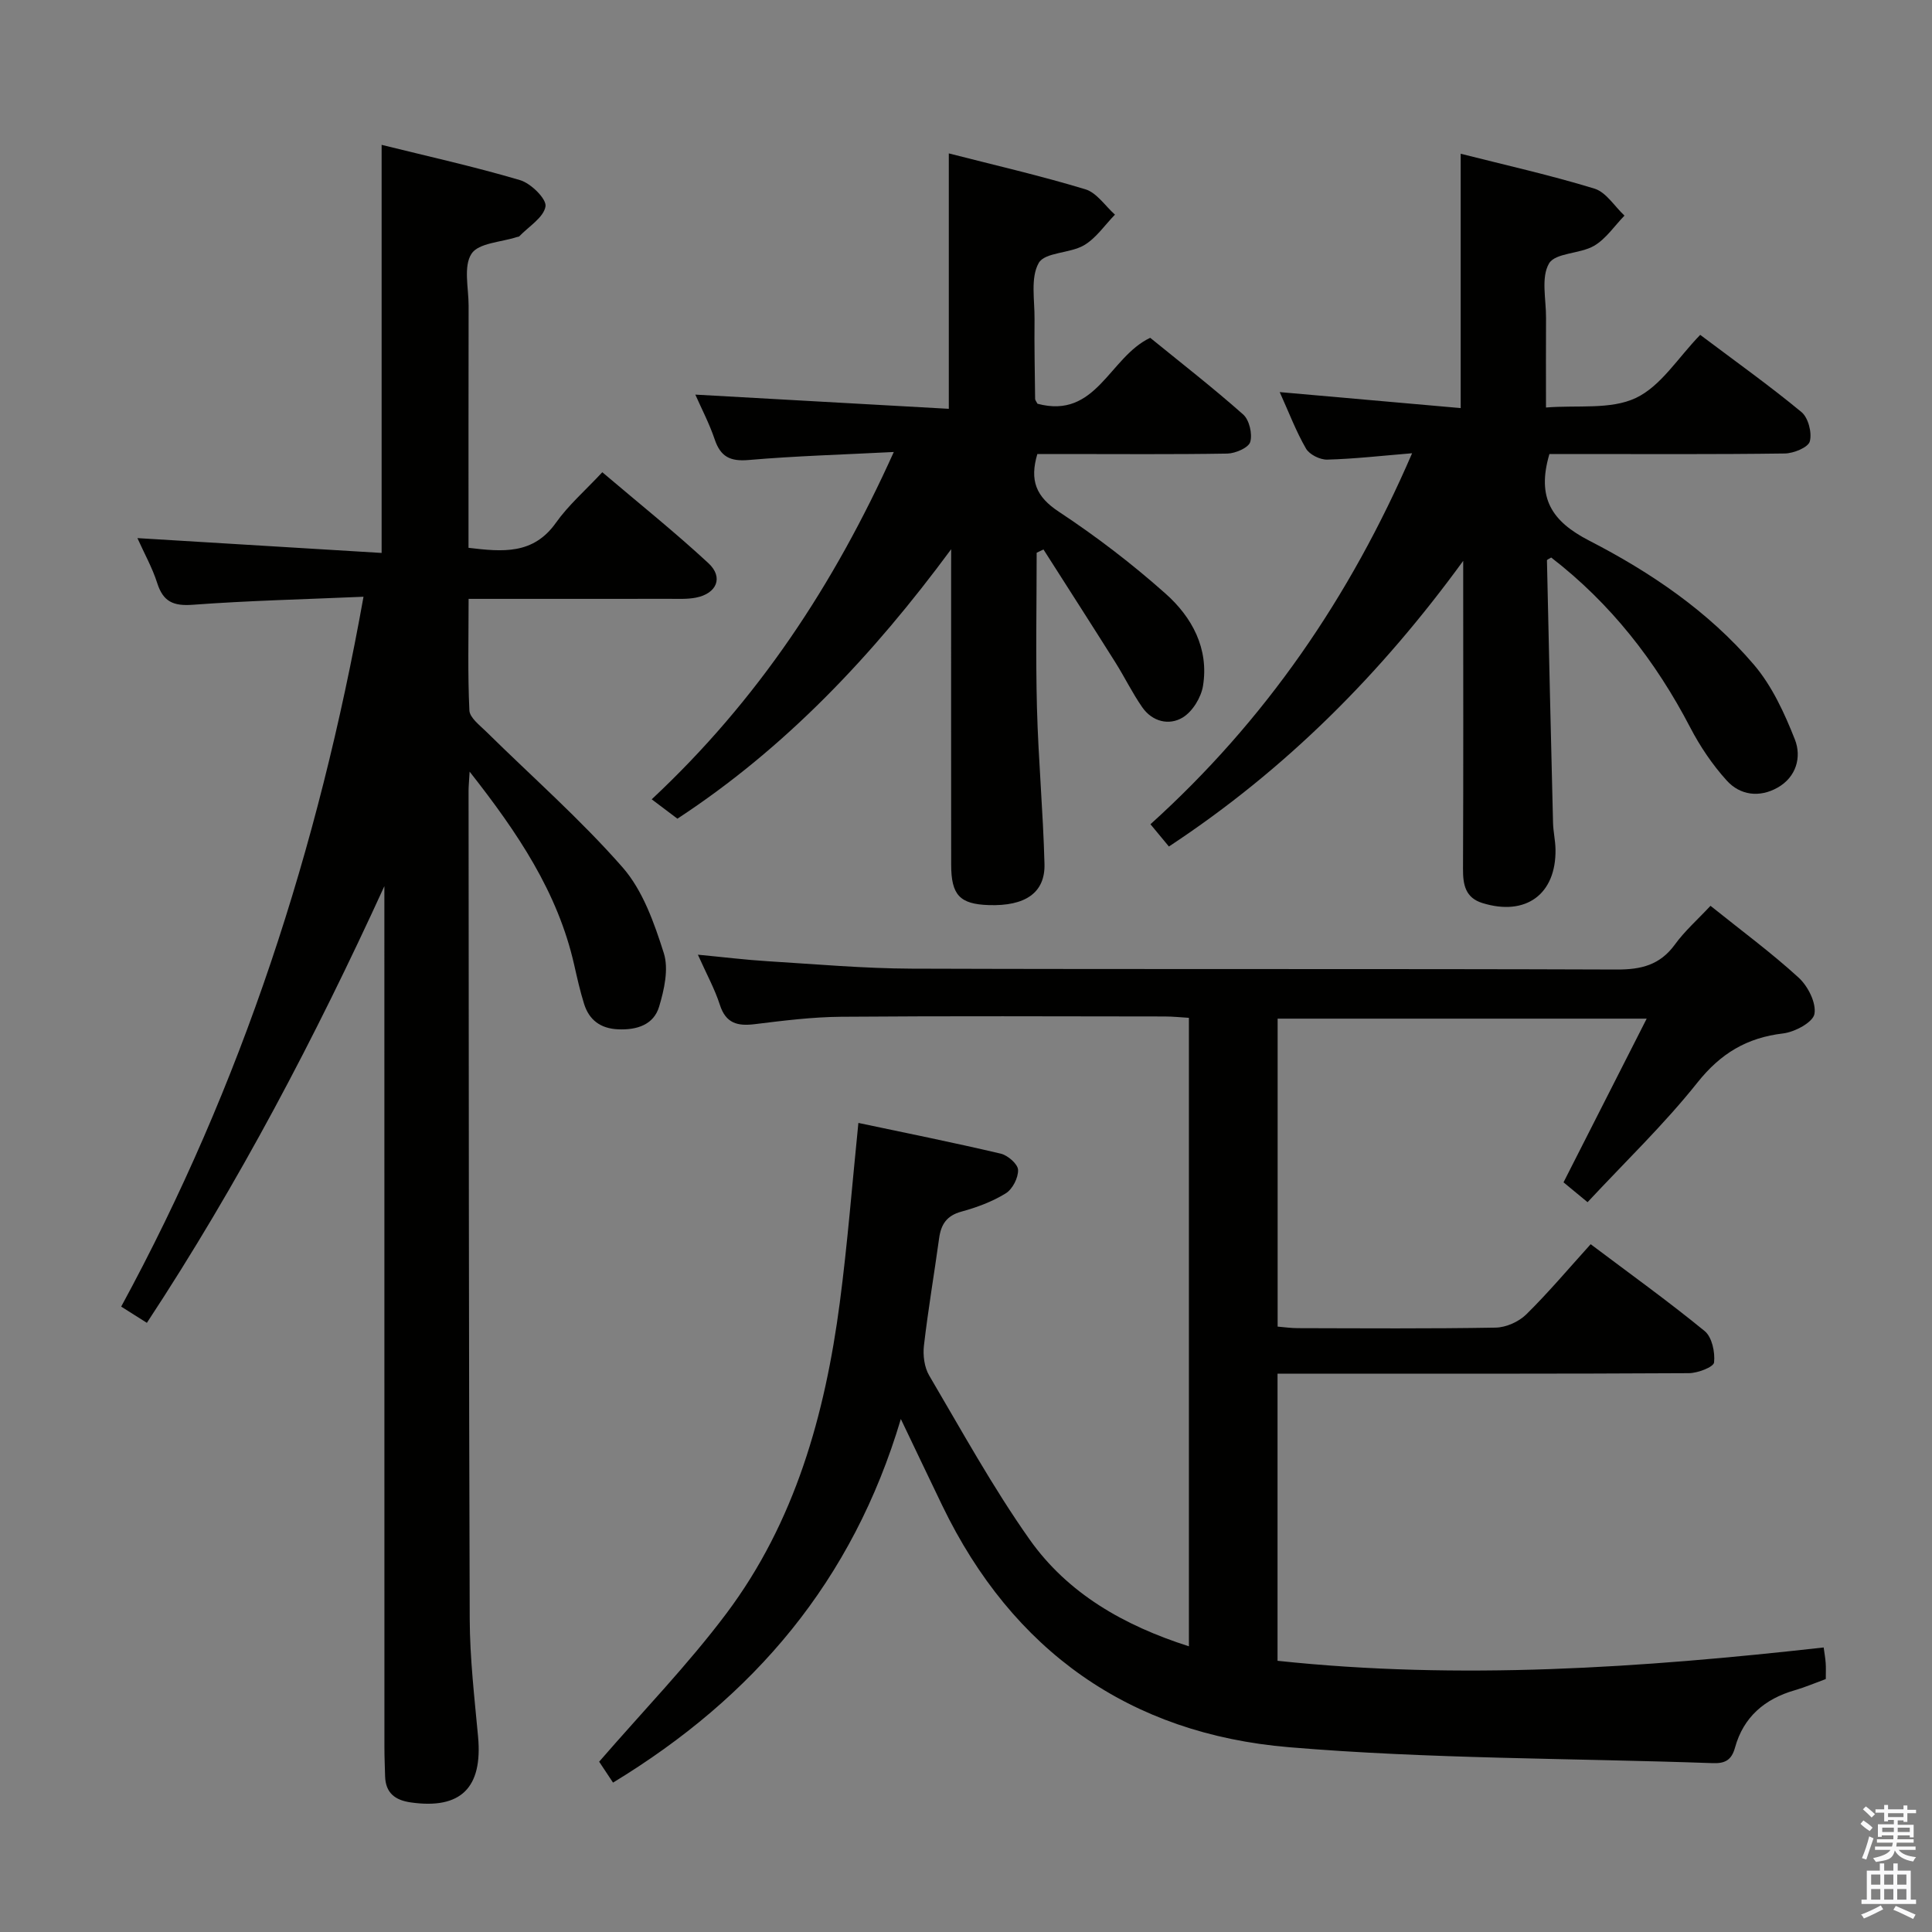 <svg enable-background="new 0 0 400 400" viewBox="0 0 400 400" xmlns="http://www.w3.org/2000/svg"><rect x="0" y="0" width="400" height="400" fill="#808080" stroke="none"/><path d="m385.2 377.6.6-.7c.6.4 1.3.9 1.9 1.5l-.6.7c-.8-.5-1.4-1-1.9-1.5zm.3 7.1c.6-1.4 1.1-2.9 1.5-4.5.3.1.6.3.9.4-.5 1.4-1 2.9-1.5 4.4zm.2-10.1.6-.6c.7.5 1.3 1.1 1.9 1.6l-.7.7c-.6-.6-1.2-1.2-1.8-1.7zm8.4-.8h.8v.9h1.8v.7h-1.8v1.8h-.8v-.3h-1.2v.9h3.3v2.6h-.8v-.4h-2.5c0 .3 0 .6-.1.8h3.4v.7h-3.5c0 .3-.1.6-.1.8h4v.7h-3.5c.7.9 1.9 1.3 3.6 1.5-.2.2-.4.5-.6.9-1.9-.3-3.2-1.1-3.8-2.3-.5 2.1-1.8 2-3.9 2.4-.2-.3-.4-.5-.6-.8 1.9-.4 3.1-.9 3.6-1.7h-3.2v-.7h3.5c.1-.2.1-.5.2-.8h-3.3v-.7h3.4c0-.2 0-.5 0-.8h-2.4v.3h-.8v-2.6h3.3v-.9h-1.2v.3h-.8v-1.8h-1.8v-.7h1.8v-.9h.8v.9h3.2zm-4.4 5.5h2.4c0-.3 0-.6 0-.9h-2.4zm1.2-3.1h3.2v-.8h-3.2zm4.4 2.2h-2.4v.9h2.5v-.9z" fill="#fafafb"/><path d="m389.2 385.8h.9v1.5h1.9v-1.5h.9v1.5h2.7v6h1.1v.9h-11.3v-.9h1.1v-6h2.7zm.2 8.7.5.8c-1.2.6-2.5 1.3-4 1.9-.2-.3-.3-.6-.6-.8 1.6-.6 3-1.3 4.1-1.9zm-2-4.3h1.9v-2.1h-1.9zm0 3.1h1.9v-2.2h-1.9zm2.7-3.1h1.9v-2.1h-1.9zm0 3.1h1.9v-2.2h-1.9zm2.4 1.3c1.4.6 2.7 1.2 4.1 1.8l-.5.9c-1.5-.7-2.8-1.4-4.1-1.9zm2.2-6.5h-1.9v2.1h1.9zm-1.9 5.2h1.9v-2.2h-1.9z" fill="#fafafb"/><g fill="#010100"><path d="m354.14 187.54c6.44 5.17 12.62 9.72 18.26 14.88 1.92 1.76 3.67 5.22 3.26 7.51-.31 1.73-4.07 3.74-6.48 4.03-7.53.89-12.95 4.14-17.76 10.19-6.9 8.67-14.97 16.41-22.73 24.75-2.19-1.81-3.69-3.05-4.98-4.11 5.69-11.2 11.24-22.13 17.22-33.89-26.09 0-51.08 0-76.41 0v63.76c1.33.11 2.75.32 4.16.32 13.66.03 27.33.13 40.99-.11 2.15-.04 4.77-1.21 6.32-2.73 4.6-4.53 8.78-9.5 13.34-14.54 8.08 6.08 16.03 11.79 23.6 17.98 1.52 1.24 2.18 4.38 1.95 6.5-.1.95-3.37 2.21-5.21 2.22-26.33.15-52.65.1-78.98.1-1.96 0-3.92 0-6.19 0v59.45c37.71 4.02 75.24 1.48 113.07-2.76.14 1.06.34 2.13.42 3.22.07.99.02 1.99.02 3.32-2.17.79-4.26 1.69-6.43 2.32-6.23 1.79-10.62 5.55-12.36 11.86-.73 2.64-2.1 3.32-4.63 3.23-29.25-1.04-58.61-.85-87.74-3.3-32.91-2.77-57.21-19.89-71.75-50-2.71-5.61-5.38-11.25-8.59-17.95-9.99 33.55-30.4 57.55-59.59 75.28-1.19-1.79-2.32-3.5-2.87-4.33 9.1-10.51 18.38-20.08 26.33-30.67 14.24-18.97 20.44-41.21 23.49-64.37 1.6-12.17 2.55-24.42 3.85-37.21 9.75 2.06 19.65 4.05 29.47 6.36 1.46.34 3.55 2.16 3.59 3.36.06 1.64-1.15 4-2.55 4.86-2.78 1.72-5.99 2.91-9.17 3.78-3.07.83-4.24 2.66-4.63 5.55-1.02 7.4-2.28 14.77-3.14 22.19-.23 2.01.08 4.48 1.08 6.18 6.74 11.44 13.15 23.13 20.79 33.95 7.9 11.18 19.48 17.81 32.99 22.13 0-43.38 0-86.42 0-130.12-1.55-.09-3.3-.28-5.04-.28-22.33-.02-44.66-.12-66.98.06-5.95.05-11.92.8-17.85 1.53-3.57.44-6-.14-7.24-4-1.05-3.27-2.74-6.33-4.55-10.38 5.36.51 9.89 1.07 14.43 1.35 9.95.61 19.91 1.5 29.86 1.54 48.65.16 97.31 0 145.96.18 5.07.02 8.93-.94 12.01-5.15 2.03-2.81 4.68-5.14 7.39-8.04z"/><path d="m75.26 123.55c-12.15.53-23.77.8-35.34 1.66-4.03.3-6.14-.63-7.37-4.49-.99-3.12-2.63-6.04-4.1-9.31 17.06 1.04 33.68 2.05 50.56 3.07 0-28.58 0-56.14 0-84.49 9.34 2.32 19.11 4.48 28.68 7.31 2.23.66 5.51 3.9 5.25 5.44-.39 2.31-3.48 4.15-5.43 6.19-.1.1-.32.09-.47.14-3.27 1.08-7.98 1.22-9.43 3.48-1.69 2.62-.59 7.07-.59 10.73-.03 16.63-.02 33.27-.02 50.14 7.06.84 13.4 1.45 18.1-5.19 2.57-3.63 6.03-6.63 9.6-10.46 7.7 6.54 15.07 12.44 21.97 18.83 3.17 2.94 1.73 6.3-2.61 7.14-1.77.34-3.65.24-5.47.24-13.64.02-27.28.01-41.57.01 0 7.89-.2 15.49.16 23.08.07 1.53 2.14 3.08 3.49 4.41 9.46 9.33 19.5 18.14 28.23 28.1 4.19 4.78 6.55 11.51 8.53 17.74 1.05 3.3.09 7.58-.97 11.11-1.13 3.75-4.62 4.85-8.48 4.68-3.62-.16-5.99-1.89-7.05-5.26-.84-2.68-1.45-5.43-2.07-8.17-3.4-14.94-11.63-27.21-21.63-39.92-.12 2.12-.22 3.04-.22 3.96.05 57.16.04 114.32.24 171.48.03 8.13.98 16.26 1.73 24.37.97 10.59-3.59 15.08-13.94 13.6-3.27-.47-5.21-1.97-5.31-5.42-.05-2-.14-4-.14-5.99-.01-57.66-.01-115.32-.01-172.98 0-1.77 0-3.54 0-5.31-14.31 31.27-30.12 61.46-49.17 90.41-1.72-1.09-3.34-2.11-5.32-3.36 24.98-45.95 40.84-94.81 50.17-146.97z"/><path d="m320.79 94c-2.7 9.14.52 13.96 8.25 17.94 12.73 6.55 24.7 14.67 34.09 25.68 3.75 4.4 6.33 10.03 8.48 15.48 1.43 3.63.3 7.78-3.58 9.97-3.72 2.1-7.74 1.62-10.53-1.47-2.96-3.27-5.52-7.06-7.56-10.99-7.17-13.77-16.48-25.69-28.78-35.18-.4.26-.89.43-.88.59.39 18.12.81 36.25 1.26 54.37.05 1.82.48 3.63.51 5.45.16 9.29-6.13 13.91-15.12 11.13-3.53-1.09-4.05-3.78-4.03-7.08.09-19.99.04-39.99.04-59.98 0-1.26 0-2.53 0-3.79-16.92 23.24-36.64 43.14-60.93 59.14-1.22-1.48-2.45-2.96-3.82-4.61 23.72-21.42 41.27-46.91 54.17-76.81-6.41.53-11.98 1.17-17.57 1.32-1.49.04-3.69-1.05-4.4-2.29-2.06-3.56-3.53-7.47-5.44-11.69 12.67 1.12 24.93 2.2 37.47 3.31 0-17.92 0-34.95 0-52.66 9.23 2.34 18.57 4.43 27.69 7.22 2.42.74 4.16 3.67 6.22 5.59-2.07 2.13-3.82 4.8-6.29 6.25-2.91 1.7-8.02 1.42-9.33 3.66-1.69 2.88-.6 7.42-.62 11.24-.04 5.81-.01 11.61-.01 18.58 6.54-.53 13.38.49 18.59-1.97 5.21-2.45 8.77-8.38 13.34-13.07 7.31 5.5 14.33 10.5 20.96 15.98 1.41 1.16 2.22 4.29 1.73 6.08-.34 1.25-3.36 2.48-5.19 2.5-14.51.2-29.01.11-43.5.11-1.8 0-3.6 0-5.22 0z"/><path d="m196.93 113.71c-16.19 21.95-34.33 41.16-56.68 55.79-1.88-1.41-3.43-2.58-5.32-4.01 21.97-20.54 37.69-44.32 50.12-71.91-10.64.55-20.37.82-30.06 1.66-3.83.33-5.81-.69-7.02-4.27-1.1-3.26-2.72-6.35-4.01-9.27 17.59.99 34.92 1.96 52.48 2.94 0-18.18 0-35.22 0-52.88 9.47 2.43 18.97 4.61 28.27 7.43 2.36.71 4.11 3.45 6.13 5.25-2.11 2.16-3.9 4.87-6.41 6.34-2.92 1.71-8.09 1.42-9.37 3.66-1.74 3.06-.83 7.68-.87 11.64-.06 5.49.06 10.99.12 16.49 0 .29.27.58.49 1.02 12.22 3.27 14.84-9.65 23.34-13.65 6.21 5.06 12.91 10.26 19.24 15.87 1.28 1.13 1.95 4.02 1.47 5.69-.34 1.19-3.06 2.37-4.73 2.41-11.32.19-22.65.09-33.98.09-1.8 0-3.6 0-5.37 0-1.63 5.5-.26 8.84 4.44 11.94 7.74 5.11 15.18 10.8 22.11 16.97 5.47 4.86 9 11.36 7.75 19.09-.39 2.41-2.17 5.32-4.2 6.55-2.84 1.72-6.31.86-8.38-2.12-2.07-2.97-3.66-6.27-5.59-9.33-4.91-7.8-9.9-15.56-14.86-23.34-.47.23-.94.46-1.41.68 0 10.7-.22 21.4.06 32.09.29 10.79 1.28 21.57 1.56 32.36.15 5.97-4.01 8.75-11.54 8.5-6-.2-7.78-2.07-7.78-8.39-.02-20.16-.01-40.32-.01-60.48.01-1.61.01-3.21.01-4.81z"/></g></svg>